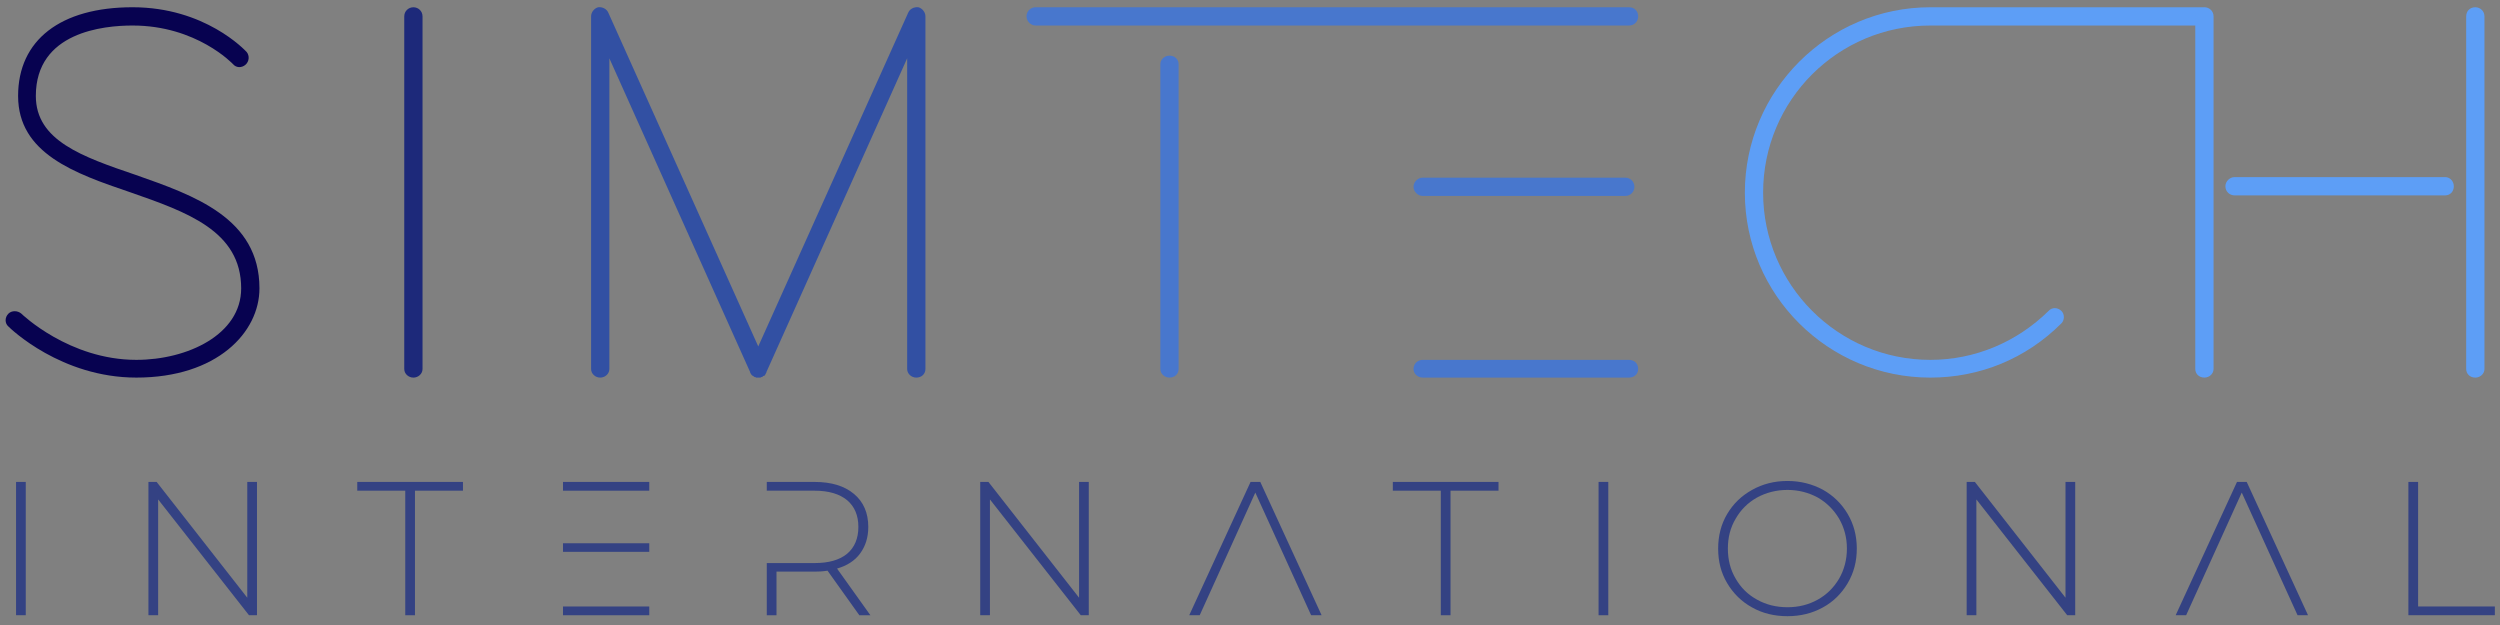<?xml version="1.0" encoding="UTF-8" standalone="no"?>
<!-- Created with Inkscape (http://www.inkscape.org/) -->

<svg
   width="136mm"
   height="34mm"
   viewBox="0 0 136 34"
   version="1.1"
   id="svg1"
   xml:space="preserve"
   inkscape:version="1.4 (86a8ad7, 2024-10-11)"
   sodipodi:docname="SIGLA_SIMTECH.svg"
   xmlns:inkscape="http://www.inkscape.org/namespaces/inkscape"
   xmlns:sodipodi="http://sodipodi.sourceforge.net/DTD/sodipodi-0.dtd"
   xmlns="http://www.w3.org/2000/svg"
   xmlns:svg="http://www.w3.org/2000/svg"><rect x="0" y="0" width="136" height="34" fill="#808080" stroke="none"/><sodipodi:namedview
     id="namedview1"
     pagecolor="#ffffff"
     bordercolor="#666666"
     borderopacity="1.0"
     inkscape:showpageshadow="2"
     inkscape:pageopacity="0.0"
     inkscape:pagecheckerboard="0"
     inkscape:deskcolor="#d1d1d1"
     inkscape:document-units="mm"
     inkscape:zoom="2.7901515"
     inkscape:cx="212.53326"
     inkscape:cy="93.364106"
     inkscape:window-width="2400"
     inkscape:window-height="1271"
     inkscape:window-x="-9"
     inkscape:window-y="-9"
     inkscape:window-maximized="1"
     inkscape:current-layer="layer1" /><defs
     id="defs1" /><g
     inkscape:label="Layer 1"
     inkscape:groupmode="layer"
     id="layer1"><g
       transform="matrix(0.284,0,0,0.284,-77.678,-92.101)"
       id="logo-group"><g
         transform="matrix(0,0,0,0,512,384)"
         id="container-group"><path
           style="fill:#ffffff"
           d="M 100.08,37.87 H 38.03 v 124.1 h 124.1 V 37.87 Z"
           id="container" /></g><path
         stroke-miterlimit="2"
         d="m 276.59,416.61 v 25.536 h 1.861 V 416.61 Z"
         style="font-variant-ligatures:none;fill:#344283;stroke-width:0;stroke-miterlimit:2"
         id="path30204" /><path
         stroke-miterlimit="2"
         d="m 322.74,416.61 h -1.861 v 22.18 l -17.364,-22.18 h -1.569 v 25.536 h 1.861 v -22.18 l 17.401,22.18 h 1.532 z"
         style="font-variant-ligatures:none;fill:#344283;stroke-width:0;stroke-miterlimit:2"
         id="path30206" /><path
         stroke-miterlimit="2"
         d="m 351.14,418.29 v 23.858 h 1.861 V 418.29 h 9.193 v -1.678 h -20.246 v 1.678 z"
         style="font-variant-ligatures:none;fill:#344283;stroke-width:0;stroke-miterlimit:2"
         id="path30208" /><path
         stroke-miterlimit="2"
         d="m 397.88,428.36 h -16.525 v 1.642 h 16.525 z m 0,-11.747 h -16.525 v 1.678 h 16.525 z m -16.525,23.858 v 1.678 h 16.525 v -1.678 z"
         style="font-variant-ligatures:none;fill:#344283;stroke-width:0;stroke-miterlimit:2"
         id="path30210" /><path
         stroke-miterlimit="2"
         d="m 433.85,433.21 c 1.897,-0.547 3.393,-1.496 4.414,-2.882 1.021,-1.386 1.569,-3.064 1.569,-5.107 0,-2.663 -0.912,-4.779 -2.736,-6.311 -1.824,-1.532 -4.341,-2.298 -7.551,-2.298 h -9.156 v 1.678 h 9.156 c 2.7,0 4.779,0.62 6.238,1.824 1.423,1.204 2.152,2.918 2.152,5.107 0,2.225 -0.73,3.94 -2.152,5.144 -1.459,1.204 -3.539,1.788 -6.238,1.788 h -9.156 v 9.995 h 1.861 v -8.354 h 7.296 c 0.73,0 1.569,-0.036 2.481,-0.182 l 6.092,8.536 h 2.116 z"
         style="font-variant-ligatures:none;fill:#344283;stroke-width:0;stroke-miterlimit:2"
         id="path30212" /><path
         stroke-miterlimit="2"
         d="m 482.07,416.61 h -1.861 v 22.18 l -17.364,-22.18 h -1.569 v 25.536 h 1.861 v -22.18 l 17.401,22.18 h 1.532 z"
         style="font-variant-ligatures:none;fill:#344283;stroke-width:0;stroke-miterlimit:2"
         id="path30214" /><path
         stroke-miterlimit="2"
         d="m 514.92,416.61 h -1.861 l -11.747,25.536 h 2.006 l 10.652,-23.493 10.689,23.493 h 2.006 z"
         style="font-variant-ligatures:none;fill:#344283;stroke-width:0;stroke-miterlimit:2"
         id="path30216" /><path
         stroke-miterlimit="2"
         d="m 549.5,418.29 v 23.858 h 1.861 V 418.29 h 9.193 v -1.678 h -20.246 v 1.678 z"
         style="font-variant-ligatures:none;fill:#344283;stroke-width:0;stroke-miterlimit:2"
         id="path30218" /><path
         stroke-miterlimit="2"
         d="m 579.72,416.61 v 25.536 h 1.861 V 416.61 Z"
         style="font-variant-ligatures:none;fill:#344283;stroke-width:0;stroke-miterlimit:2"
         id="path30220" /><path
         stroke-miterlimit="2"
         d="m 609.12,440.65 c 2.006,1.131 4.268,1.678 6.785,1.678 2.481,0 4.742,-0.547 6.785,-1.678 2.006,-1.094 3.575,-2.663 4.742,-4.633 1.167,-1.97 1.751,-4.159 1.751,-6.639 0,-2.444 -0.584,-4.669 -1.751,-6.639 -1.167,-1.97 -2.736,-3.502 -4.742,-4.633 -2.043,-1.094 -4.305,-1.678 -6.785,-1.678 -2.517,0 -4.779,0.584 -6.785,1.715 -2.043,1.131 -3.611,2.663 -4.779,4.633 -1.167,1.97 -1.715,4.195 -1.715,6.603 0,2.444 0.547,4.633 1.715,6.603 1.167,1.97 2.736,3.539 4.779,4.669 z m 12.586,-1.496 c -1.751,0.985 -3.684,1.459 -5.8,1.459 -2.152,0 -4.086,-0.474 -5.837,-1.459 -1.751,-0.948 -3.101,-2.298 -4.086,-4.013 -1.021,-1.715 -1.496,-3.648 -1.496,-5.764 0,-2.116 0.474,-4.013 1.496,-5.727 0.985,-1.715 2.335,-3.064 4.086,-4.049 1.751,-0.948 3.684,-1.459 5.837,-1.459 2.116,0 4.049,0.511 5.8,1.459 1.715,0.985 3.064,2.335 4.086,4.049 0.985,1.715 1.496,3.611 1.496,5.727 0,2.116 -0.511,4.049 -1.496,5.764 -1.021,1.715 -2.371,3.064 -4.086,4.013 z"
         style="font-variant-ligatures:none;fill:#344283;stroke-width:0;stroke-miterlimit:2"
         id="path30222" /><path
         stroke-miterlimit="2"
         d="m 671.02,416.61 h -1.861 v 22.18 l -17.364,-22.18 h -1.569 v 25.536 h 1.861 v -22.18 l 17.401,22.18 h 1.532 z"
         style="font-variant-ligatures:none;fill:#344283;stroke-width:0;stroke-miterlimit:2"
         id="path30224" /><path
         stroke-miterlimit="2"
         d="m 703.87,416.61 h -1.861 l -11.747,25.536 h 2.006 l 10.652,-23.493 10.689,23.493 h 2.006 z"
         style="font-variant-ligatures:none;fill:#344283;stroke-width:0;stroke-miterlimit:2"
         id="path30226" /><path
         stroke-miterlimit="2"
         d="m 734.84,416.61 v 25.536 h 16.562 v -1.678 h -14.701 v -23.858 z"
         style="font-variant-ligatures:none;fill:#344283;stroke-width:0;stroke-miterlimit:2"
         id="path30228" /><path
         stroke-miterlimit="2"
         d="m 299.53,357.81 c -10.296,-3.501 -19.151,-6.589 -19.151,-15.135 0,-12.252 12.973,-13.488 18.533,-13.488 12.252,0 19.151,7.31 19.254,7.413 0.618,0.721 1.647,0.721 2.368,0.103 0.721,-0.618 0.824,-1.75 0.206,-2.471 -0.309,-0.309 -7.928,-8.546 -21.828,-8.546 -13.797,0 -21.93,6.281 -21.93,16.988 0,11.017 10.811,14.826 21.416,18.43 10.914,3.809 21.313,7.413 21.313,18.43 0,8.855 -10.296,13.694 -20.077,13.694 -12.87,0 -21.93,-8.752 -22.033,-8.855 -0.721,-0.618 -1.853,-0.618 -2.471,0 -0.721,0.721 -0.721,1.853 0,2.471 0.412,0.412 10.09,9.781 24.504,9.781 15.444,0 23.578,-8.649 23.578,-17.091 0,-13.488 -12.561,-17.812 -23.681,-21.725 z"
         style="font-variant-ligatures:normal;fill:#070250;stroke-width:0;stroke-miterlimit:2"
         id="path30231" /><path
         stroke-miterlimit="2"
         d="m 352.7,325.69 c -0.927,0 -1.75,0.721 -1.75,1.75 v 67.542 c 0,0.927 0.824,1.647 1.75,1.647 0.927,0 1.75,-0.721 1.75,-1.647 v -67.542 c 0,-1.03 -0.824,-1.75 -1.75,-1.75 z"
         style="font-variant-ligatures:normal;fill:#1d297a;stroke-width:0;stroke-miterlimit:2"
         id="path30233" /><path
         stroke-miterlimit="2"
         d="m 449.44,325.69 c -0.824,-0.103 -1.647,0.309 -1.956,1.03 l -28.726,63.938 -28.726,-63.938 c -0.309,-0.721 -1.133,-1.133 -1.956,-1.03 -0.721,0.206 -1.339,0.927 -1.339,1.75 v 67.542 c 0,0.927 0.824,1.647 1.75,1.647 0.927,0 1.75,-0.721 1.75,-1.647 v -59.511 l 26.976,60.129 v 0.103 l 0.206,0.309 c 0,0 0,0.103 0.103,0.103 0,0.103 0.206,0.206 0.309,0.206 0,0.103 0,0.103 0.103,0.103 l 0.103,0.103 h 0.206 c 0,0 0,0.103 0.103,0.103 h 0.824 c 0.103,0 0.103,-0.103 0.103,-0.103 h 0.206 l 0.103,-0.103 c 0.103,0 0.103,0 0.103,-0.103 0.206,0 0.309,-0.103 0.412,-0.206 v -0.103 c 0.103,-0.103 0.103,-0.206 0.206,-0.309 v -0.103 l 26.976,-60.129 v 59.511 c 0,0.927 0.824,1.647 1.75,1.647 1.03,0 1.75,-0.721 1.75,-1.647 v -67.542 c 0,-0.824 -0.618,-1.544 -1.339,-1.75 z"
         style="font-variant-ligatures:normal;fill:#3250a3;stroke-width:0;stroke-miterlimit:2"
         id="path30235" /><path
         stroke-miterlimit="2"
         d="m 471.89,329.19 h 113.67 c 1.03,0 1.75,-0.824 1.75,-1.75 0,-1.03 -0.721,-1.75 -1.75,-1.75 H 471.89 c -0.927,0 -1.75,0.721 -1.75,1.75 0,0.927 0.824,1.75 1.75,1.75 z m 25.637,5.766 c -0.927,0 -1.75,0.721 -1.75,1.647 v 58.378 c 0,0.927 0.824,1.647 1.75,1.647 1.03,0 1.75,-0.721 1.75,-1.647 v -58.378 c 0,-0.927 -0.721,-1.647 -1.75,-1.647 z m 87.31,23.372 h -38.816 c -0.927,0 -1.75,0.824 -1.75,1.75 0,0.927 0.824,1.75 1.75,1.75 h 38.816 c 1.03,0 1.75,-0.824 1.75,-1.75 0,-0.927 -0.721,-1.75 -1.75,-1.75 z m 0.721,34.903 h -39.537 c -0.927,0 -1.75,0.721 -1.75,1.75 0,0.927 0.824,1.647 1.75,1.647 h 39.537 c 1.03,0 1.75,-0.721 1.75,-1.647 0,-1.03 -0.721,-1.75 -1.75,-1.75 z"
         style="font-variant-ligatures:normal;fill:#4877cd;stroke-width:0;stroke-miterlimit:2"
         id="path30237" /><path
         stroke-miterlimit="2"
         d="m 695.77,325.69 h -52.51 c -19.562,0 -35.521,15.959 -35.521,35.521 0,19.562 15.959,35.418 35.521,35.418 9.472,0 18.327,-3.604 25.122,-10.399 0.618,-0.618 0.618,-1.75 0,-2.368 -0.721,-0.721 -1.853,-0.721 -2.471,0 -6.075,5.972 -14.106,9.369 -22.651,9.369 -17.709,0 -32.021,-14.414 -32.021,-32.021 0,-17.709 14.311,-32.021 32.021,-32.021 h 50.759 v 65.791 c 0,0.927 0.721,1.647 1.75,1.647 0.927,0 1.75,-0.721 1.75,-1.647 v -67.542 c 0,-1.03 -0.824,-1.75 -1.75,-1.75 z m 51.892,0 c -1.03,0 -1.75,0.721 -1.75,1.75 v 67.542 c 0,0.927 0.721,1.647 1.75,1.647 0.927,0 1.75,-0.721 1.75,-1.647 v -67.542 c 0,-1.03 -0.824,-1.75 -1.75,-1.75 z m -5.766,32.535 h -40.36 c -0.927,0 -1.75,0.824 -1.75,1.75 0,1.03 0.824,1.75 1.75,1.75 h 40.36 c 0.927,0 1.647,-0.721 1.647,-1.75 0,-0.927 -0.721,-1.75 -1.647,-1.75 z"
         style="font-variant-ligatures:normal;fill:#5d9ef6;stroke-width:0;stroke-miterlimit:2"
         id="path30239" /></g></g></svg>
